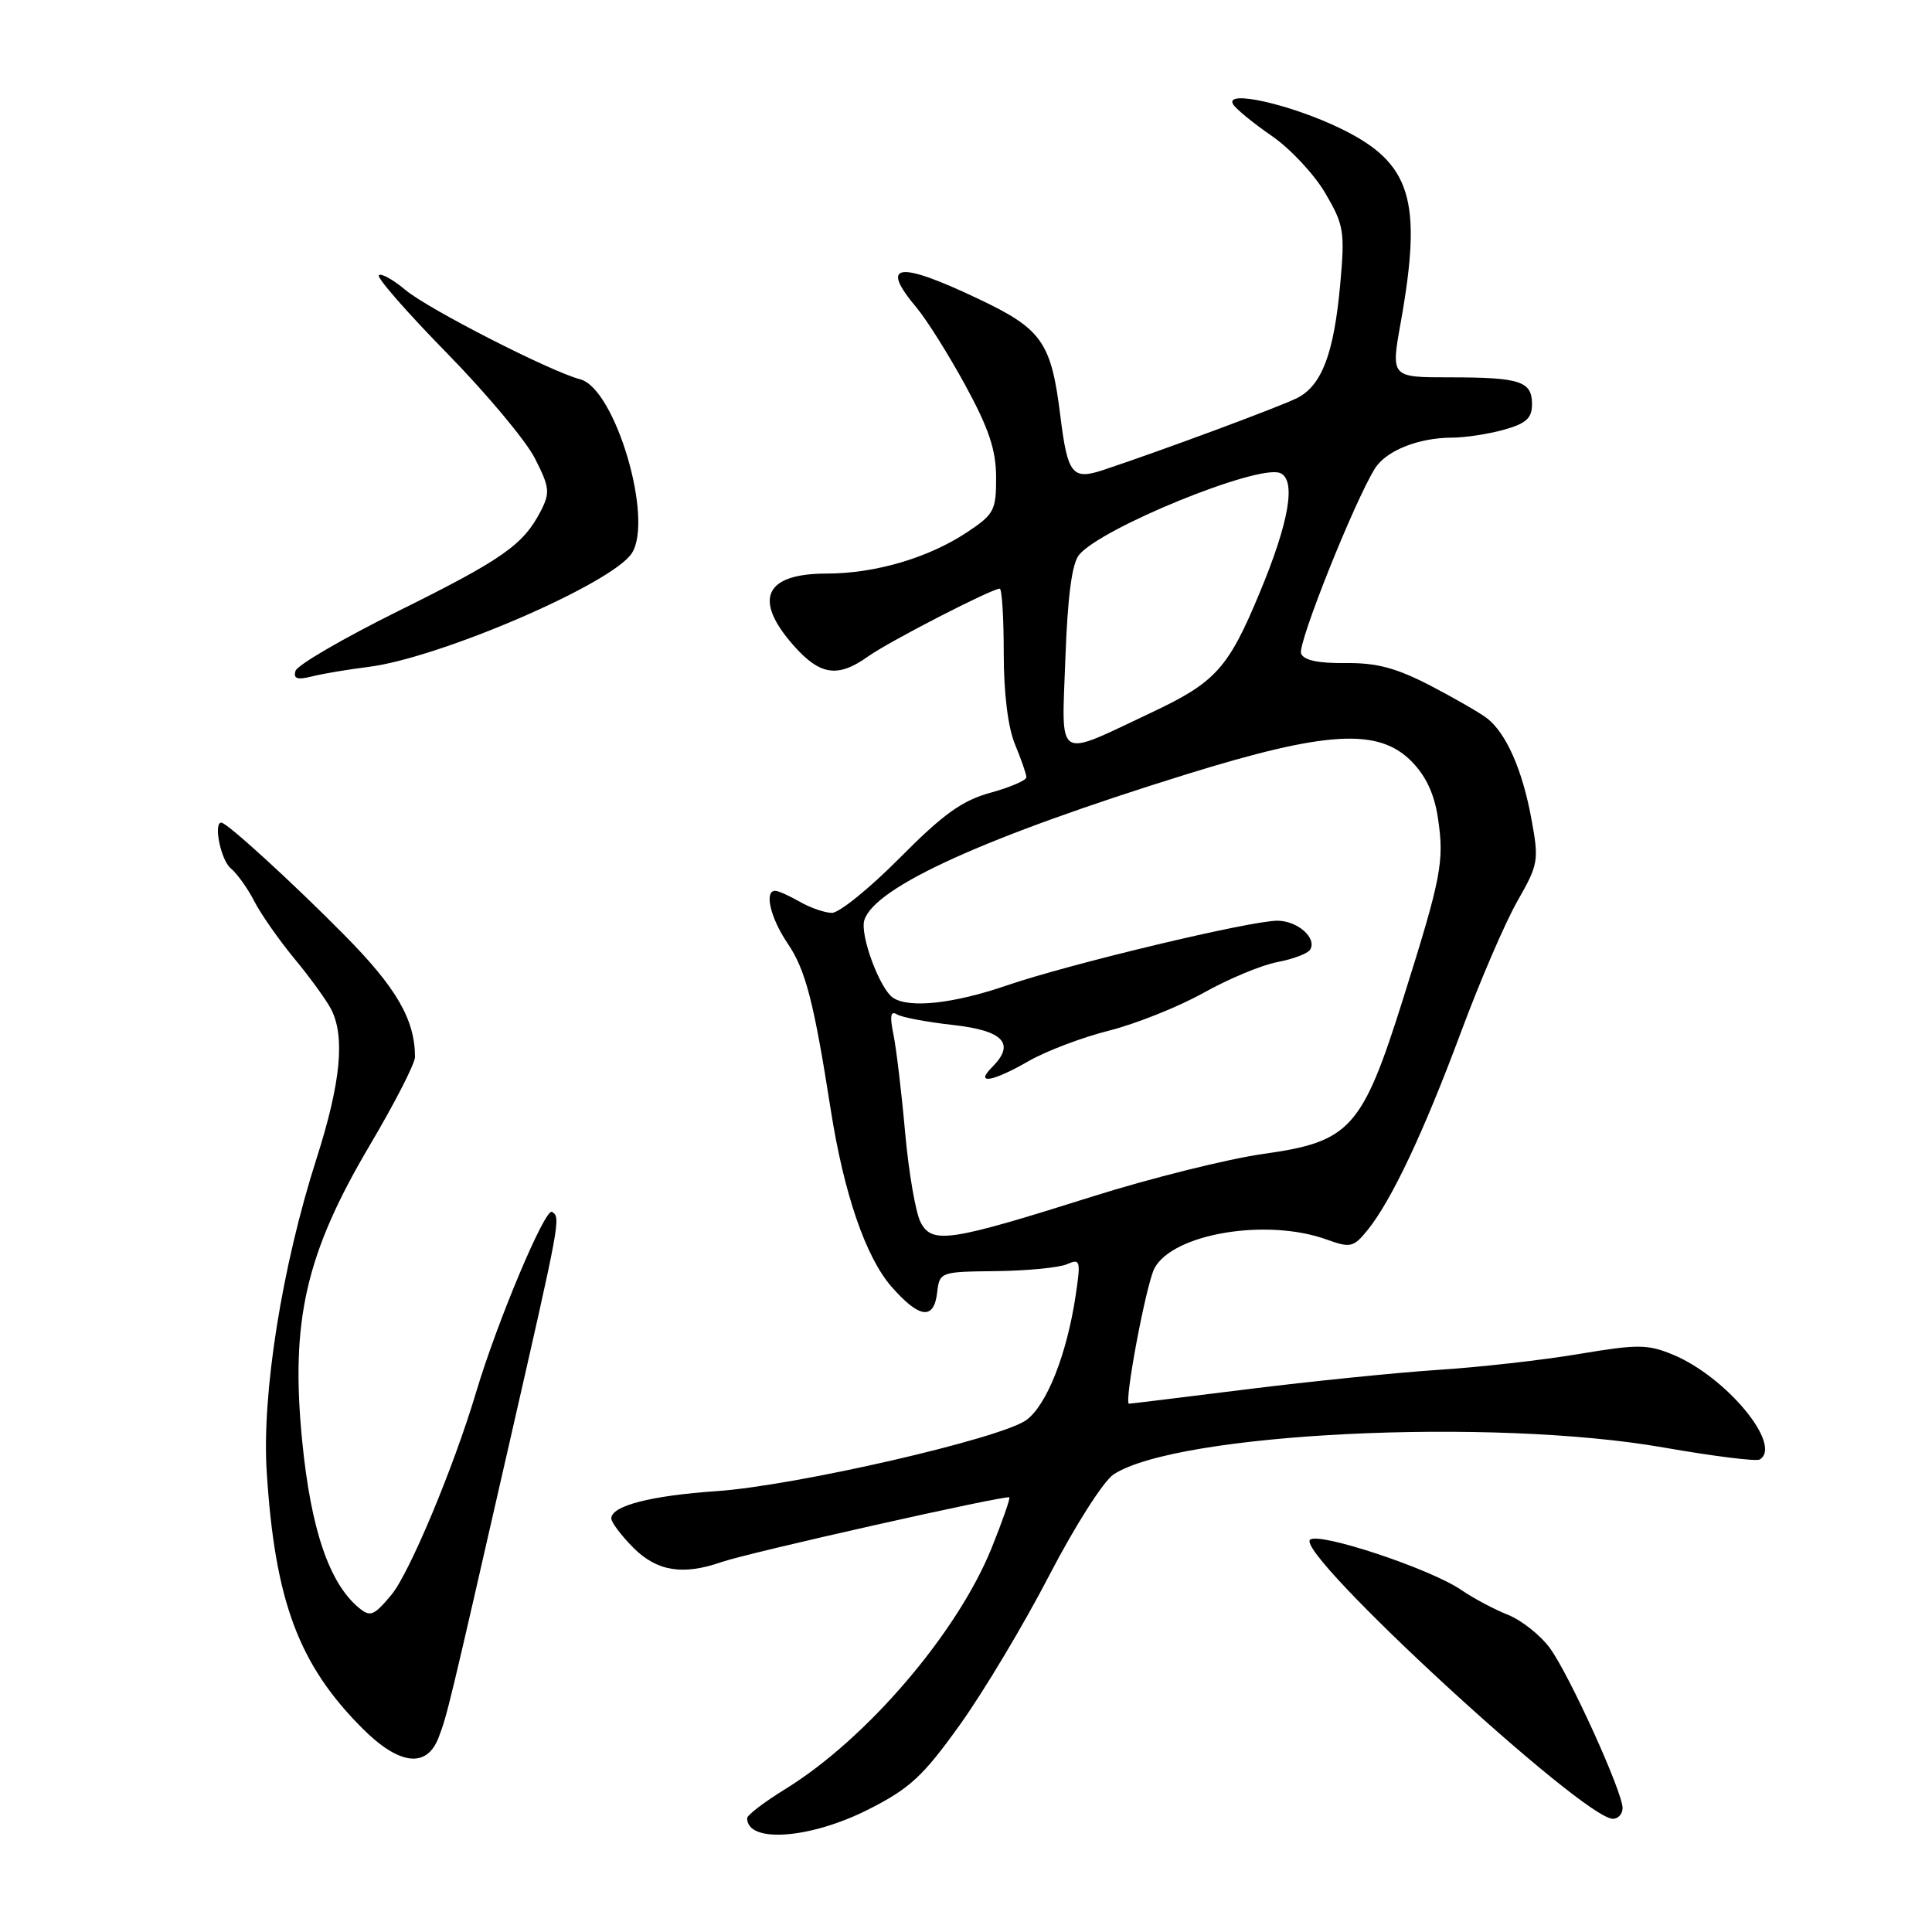 <?xml version="1.0" encoding="UTF-8" standalone="no"?>
<!DOCTYPE svg PUBLIC "-//W3C//DTD SVG 1.1//EN" "http://www.w3.org/Graphics/SVG/1.1/DTD/svg11.dtd" >
<svg xmlns="http://www.w3.org/2000/svg" xmlns:xlink="http://www.w3.org/1999/xlink" version="1.1" viewBox="0 0 256 256">
 <g >
 <path fill="currentColor"
d=" M 115.09 239.75 C 120.58 236.97 122.32 235.35 127.22 228.50 C 130.37 224.10 135.69 215.20 139.04 208.73 C 142.43 202.20 146.22 196.25 147.55 195.37 C 155.98 189.85 197.64 187.81 220.43 191.80 C 226.99 192.95 232.73 193.67 233.18 193.39 C 236.24 191.50 228.75 182.45 221.72 179.52 C 218.33 178.11 217.04 178.10 209.22 179.41 C 204.42 180.22 196.00 181.17 190.50 181.52 C 185.00 181.88 173.62 183.04 165.21 184.09 C 156.80 185.14 149.78 186.00 149.60 186.00 C 148.89 186.00 151.88 170.09 152.98 168.04 C 155.44 163.45 167.87 161.38 175.78 164.24 C 178.95 165.38 179.34 165.29 181.21 162.99 C 184.38 159.07 188.67 149.98 193.60 136.73 C 196.10 130.00 199.46 122.20 201.07 119.39 C 203.86 114.50 203.94 114.03 202.90 108.41 C 201.72 102.03 199.61 97.23 197.10 95.22 C 196.22 94.52 192.83 92.57 189.58 90.87 C 185.02 88.51 182.42 87.81 178.28 87.86 C 174.67 87.90 172.74 87.49 172.40 86.59 C 171.91 85.33 179.45 66.46 182.19 62.07 C 183.66 59.72 187.95 58.00 192.40 57.99 C 194.10 57.99 197.19 57.52 199.25 56.95 C 202.22 56.12 203.00 55.42 203.00 53.56 C 203.00 50.51 201.44 50.00 192.07 50.00 C 184.30 50.00 184.30 50.00 185.60 42.75 C 188.51 26.46 187.01 21.59 177.64 17.03 C 171.03 13.82 162.16 11.82 163.40 13.83 C 163.79 14.46 166.09 16.34 168.53 18.02 C 170.96 19.69 174.15 23.10 175.61 25.60 C 178.08 29.81 178.22 30.66 177.58 37.73 C 176.75 46.83 175.15 51.07 171.90 52.73 C 169.70 53.85 154.06 59.66 146.18 62.28 C 142.08 63.64 141.46 62.86 140.50 55.10 C 139.29 45.32 138.08 43.60 129.62 39.59 C 118.97 34.53 116.50 34.88 121.43 40.74 C 122.77 42.33 125.69 46.98 127.92 51.07 C 131.02 56.76 131.98 59.61 131.99 63.24 C 132.00 67.64 131.73 68.15 128.10 70.55 C 123.00 73.93 115.94 76.00 109.54 76.00 C 101.35 76.00 99.76 79.38 105.10 85.47 C 108.65 89.50 110.99 89.86 115.03 86.98 C 117.79 85.01 131.41 78.00 132.47 78.00 C 132.76 78.00 133.00 81.84 133.00 86.53 C 133.00 91.85 133.56 96.41 134.50 98.65 C 135.32 100.63 136.00 102.58 136.00 102.99 C 136.00 103.40 133.86 104.32 131.25 105.04 C 127.49 106.07 124.98 107.87 119.23 113.67 C 115.23 117.70 111.18 120.98 110.23 120.96 C 109.28 120.95 107.38 120.29 106.00 119.50 C 104.62 118.71 103.16 118.05 102.75 118.04 C 101.22 117.96 102.07 121.64 104.38 125.03 C 106.74 128.51 107.84 132.74 110.07 147.00 C 111.82 158.18 114.72 166.61 118.15 170.52 C 121.83 174.71 123.76 174.95 124.18 171.25 C 124.50 168.54 124.59 168.51 132.00 168.43 C 136.12 168.38 140.35 167.97 141.39 167.51 C 143.14 166.74 143.22 167.02 142.54 171.59 C 141.38 179.42 138.70 186.19 136.00 188.16 C 132.61 190.62 105.51 196.85 95.00 197.58 C 86.22 198.18 81.00 199.53 81.00 201.20 C 81.00 201.72 82.32 203.47 83.92 205.08 C 87.06 208.22 90.49 208.77 95.64 206.97 C 99.22 205.73 133.38 198.05 133.74 198.41 C 133.88 198.55 132.83 201.55 131.41 205.08 C 126.87 216.36 114.83 230.43 104.04 237.07 C 101.27 238.78 99.00 240.51 99.00 240.92 C 99.00 244.28 107.36 243.67 115.09 239.75 Z  M 215.00 239.58 C 215.00 237.44 207.96 221.93 205.38 218.40 C 204.14 216.69 201.63 214.70 199.81 213.97 C 197.99 213.25 195.22 211.77 193.66 210.70 C 189.58 207.88 174.69 202.94 173.58 204.03 C 171.69 205.90 209.79 241.00 213.71 241.00 C 214.42 241.00 215.00 240.36 215.00 239.58 Z  M 58.11 230.25 C 59.26 227.25 59.44 226.51 67.43 191.50 C 74.30 161.44 74.32 161.32 73.14 160.58 C 72.23 160.03 65.87 175.15 63.08 184.50 C 60.12 194.42 54.27 208.41 51.88 211.30 C 49.55 214.10 49.07 214.30 47.55 213.04 C 43.62 209.78 41.19 202.63 40.04 190.93 C 38.47 175.01 40.51 166.12 49.00 151.75 C 52.30 146.17 55.00 140.91 54.99 140.05 C 54.98 135.11 52.53 130.87 45.66 123.93 C 38.77 116.95 30.07 109.00 29.33 109.00 C 28.25 109.00 29.26 113.97 30.57 115.05 C 31.43 115.77 32.84 117.74 33.70 119.43 C 34.57 121.12 36.95 124.53 38.99 127.00 C 41.04 129.47 43.22 132.48 43.85 133.68 C 45.76 137.31 45.16 143.47 41.93 153.56 C 37.37 167.79 34.68 184.68 35.34 195.00 C 36.42 212.13 39.57 220.57 48.04 229.04 C 52.90 233.90 56.54 234.33 58.11 230.25 Z  M 48.75 88.38 C 58.20 87.22 81.05 77.37 83.71 73.32 C 86.66 68.82 81.52 51.47 76.88 50.26 C 72.91 49.22 56.72 40.94 53.72 38.42 C 52.08 37.04 50.50 36.17 50.20 36.47 C 49.89 36.77 53.94 41.40 59.19 46.76 C 64.44 52.12 69.71 58.41 70.89 60.76 C 72.84 64.59 72.91 65.28 71.63 67.76 C 69.33 72.20 66.56 74.14 52.71 81.00 C 45.49 84.58 39.39 88.13 39.16 88.89 C 38.84 89.94 39.39 90.12 41.37 89.62 C 42.82 89.26 46.14 88.70 48.75 88.38 Z  M 122.00 161.99 C 121.34 160.76 120.42 155.43 119.94 150.13 C 119.47 144.83 118.77 138.97 118.39 137.09 C 117.88 134.63 118.01 133.89 118.85 134.41 C 119.48 134.80 122.81 135.43 126.24 135.81 C 132.96 136.55 134.58 138.28 131.48 141.38 C 129.09 143.76 131.50 143.37 136.32 140.59 C 138.62 139.27 143.41 137.45 146.97 136.56 C 150.52 135.66 156.15 133.41 159.47 131.56 C 162.78 129.70 167.19 127.87 169.26 127.48 C 171.33 127.09 173.28 126.35 173.60 125.84 C 174.54 124.31 171.93 122.00 169.26 122.00 C 165.65 122.00 141.74 127.72 133.42 130.57 C 126.38 132.99 120.53 133.63 118.36 132.23 C 116.59 131.09 113.91 123.87 114.53 121.92 C 115.93 117.50 130.63 110.85 157.27 102.58 C 175.72 96.86 182.61 96.45 186.99 100.84 C 188.92 102.77 190.05 105.17 190.53 108.37 C 191.40 114.14 191.00 116.21 185.95 132.25 C 180.51 149.55 178.95 151.28 167.45 152.89 C 162.71 153.56 152.46 156.11 144.67 158.57 C 125.86 164.51 123.53 164.87 122.00 161.99 Z  M 141.17 87.20 C 141.47 78.97 142.04 74.66 142.99 73.51 C 145.95 69.94 166.60 61.53 169.59 62.67 C 171.79 63.52 170.85 69.11 166.88 78.62 C 162.77 88.52 161.06 90.41 152.69 94.36 C 139.70 100.48 140.68 101.09 141.17 87.20 Z "/>
</g>
</svg>